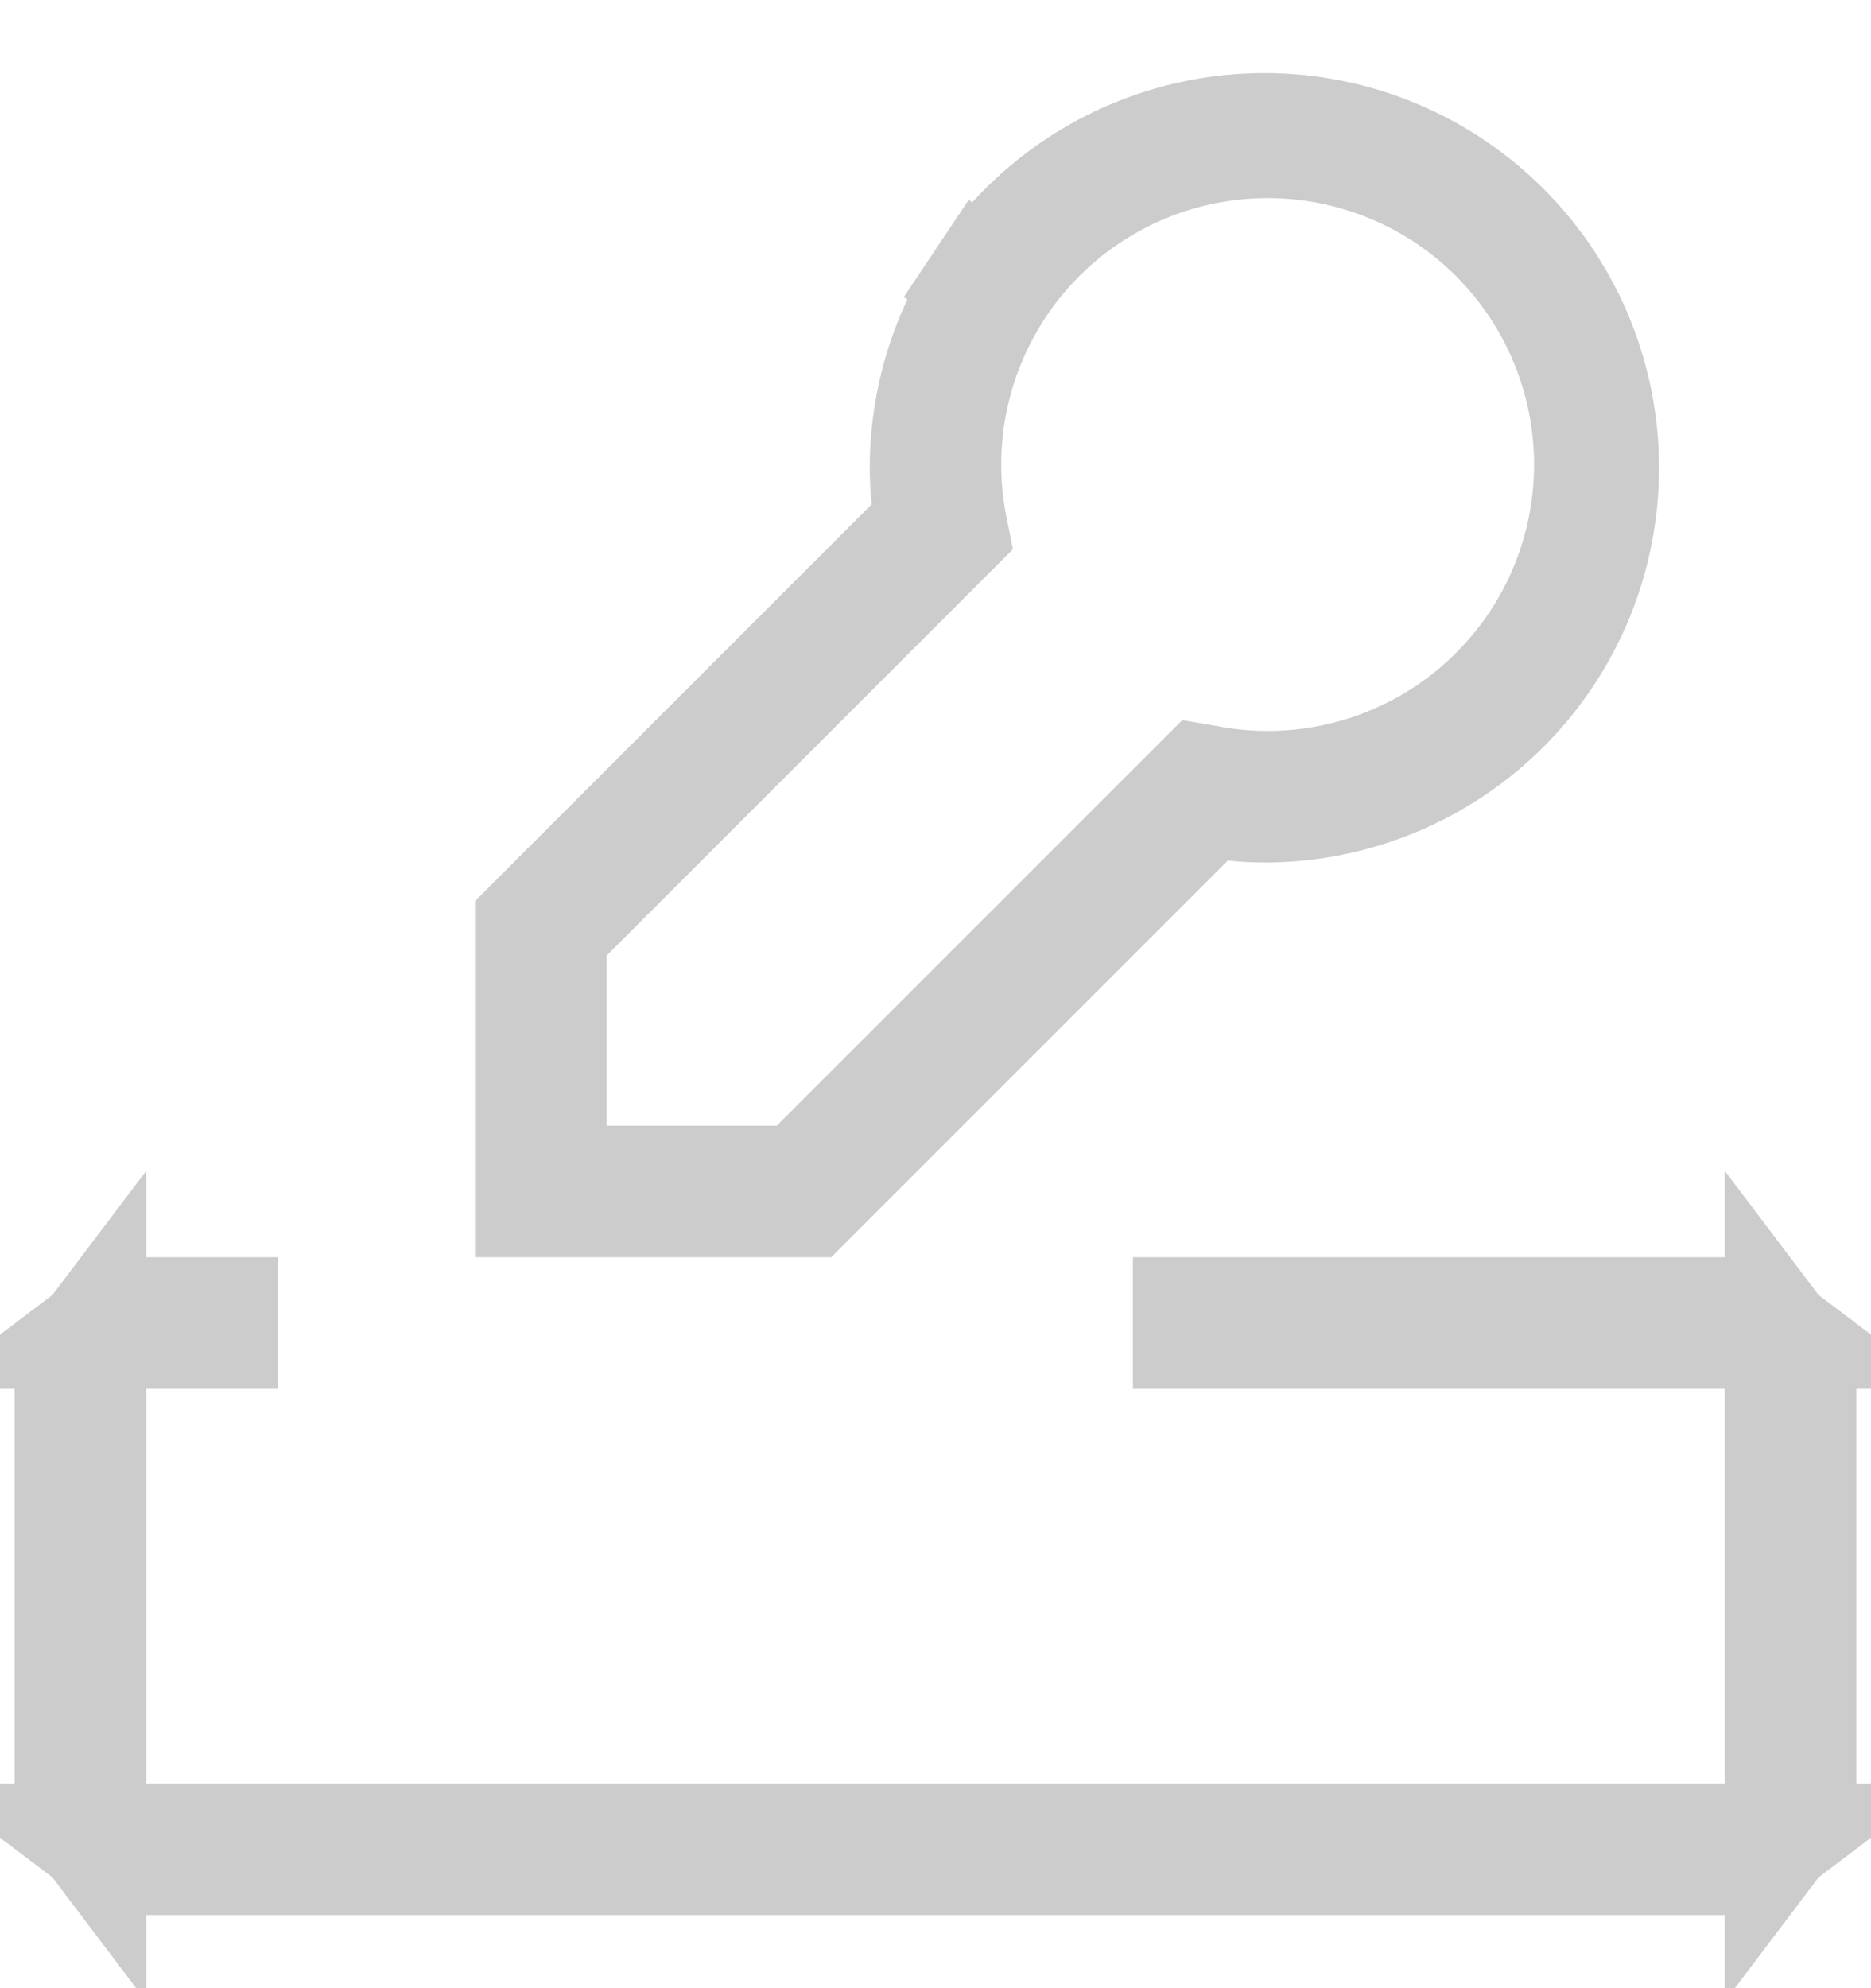 <svg width="16" height="17" viewBox="0 0 16 17" fill="none" xmlns="http://www.w3.org/2000/svg">
<path d="M10.807 6.75C11.38 6.757 11.942 6.586 12.415 6.261C12.887 5.936 13.248 5.473 13.447 4.934L12.978 4.761L13.447 4.934C13.645 4.396 13.673 3.809 13.524 3.255C13.377 2.701 13.06 2.206 12.62 1.838C12.179 1.471 11.635 1.249 11.063 1.203C10.492 1.157 9.919 1.289 9.426 1.581C8.932 1.873 8.541 2.311 8.306 2.835C8.071 3.357 8.004 3.94 8.113 4.502L8.119 4.532L4.834 7.817L4.688 7.963V8.17V9.625V10.125H5.188H6.642H6.849L6.996 9.979L10.281 6.694L10.31 6.699C10.474 6.731 10.64 6.748 10.807 6.75ZM10.807 6.75C10.807 6.75 10.806 6.75 10.806 6.75L10.812 6.25L10.807 6.75C10.807 6.75 10.807 6.75 10.807 6.75ZM7.808 4.666L7.977 4.497L7.952 4.26C7.942 4.173 7.938 4.087 7.938 4C7.938 3.431 8.106 2.875 8.422 2.403L8.006 2.125L8.422 2.403C8.738 1.93 9.187 1.561 9.712 1.344C10.238 1.126 10.816 1.069 11.373 1.18C11.931 1.291 12.443 1.565 12.845 1.967C13.248 2.369 13.521 2.881 13.632 3.439C13.743 3.997 13.686 4.575 13.469 5.1C13.251 5.626 12.883 6.075 12.41 6.39C11.937 6.706 11.381 6.875 10.813 6.875C10.726 6.875 10.639 6.87 10.553 6.861L10.315 6.836L10.146 7.005L6.901 10.25H4.562V7.912L7.808 4.666ZM15.25 11.875V11.501C15.331 11.608 15.375 11.74 15.375 11.876V15.249C15.375 15.385 15.331 15.517 15.25 15.624V15.25V11.875ZM14.749 11.25C14.885 11.25 15.017 11.294 15.124 11.375H14.75H10.188V11.25H14.749ZM14.749 15.875H1.25C1.115 15.875 0.983 15.831 0.876 15.75H1.25H14.75H15.124C15.017 15.831 14.885 15.875 14.749 15.875ZM1.875 11.25V11.375H1.25H0.876C0.983 11.294 1.115 11.25 1.25 11.25H1.875ZM0.75 15.25V15.624C0.669 15.517 0.625 15.386 0.625 15.25V11.875C0.625 11.739 0.669 11.608 0.75 11.501V11.875V15.25Z" fill="#C2CFE0" stroke="#CCCCCC"/>
</svg>
